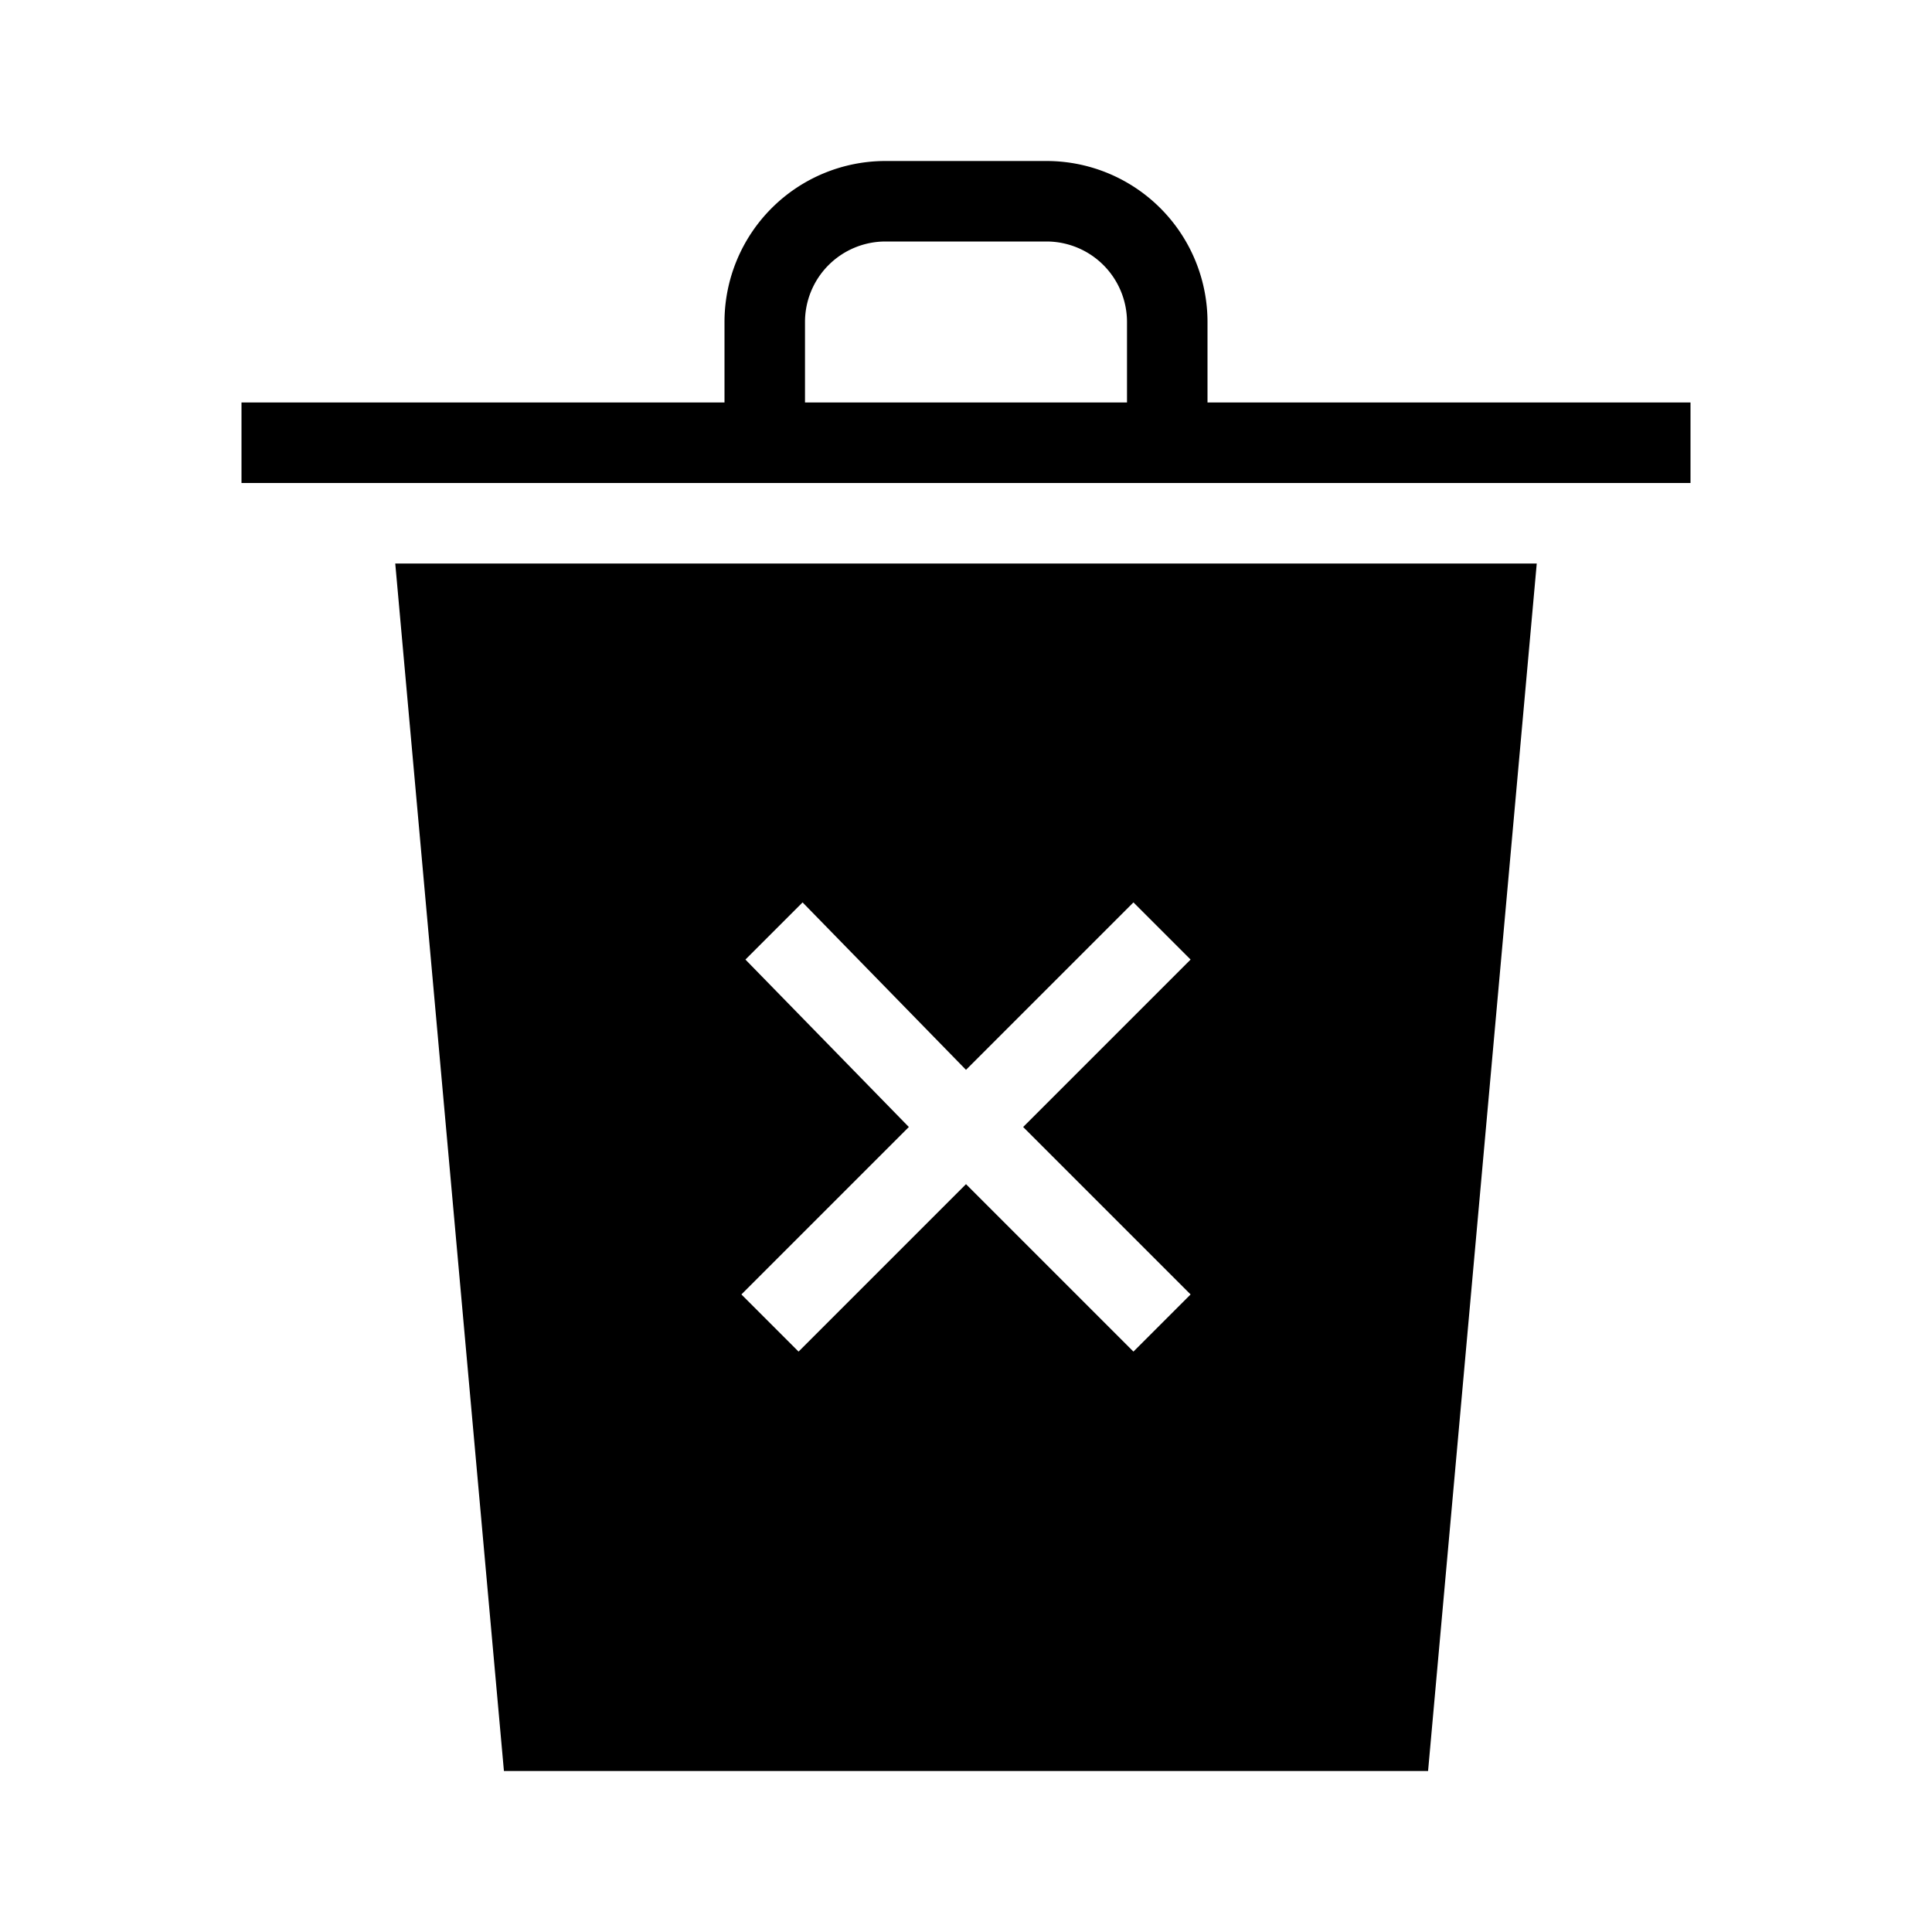 <svg id="Layer_1" data-name="Layer 1" xmlns="http://www.w3.org/2000/svg" viewBox="0 0 24 24"><title>iconoteka_delete_forever_r_f</title><path d="M15,5V4a2,2,0,0,0-2-2H11A2,2,0,0,0,9,4V5H3V6H21V5ZM14,5H10V4a1,1,0,0,1,1-1h2a1,1,0,0,1,1,1ZM6.26,22H17.74L19.09,7H4.91Zm3-10.08.71-.71L12,13.29l2.08-2.08.71.71L12.71,14l2.08,2.08-.71.71L12,14.71,9.92,16.79l-.71-.71L11.29,14Z"/></svg>